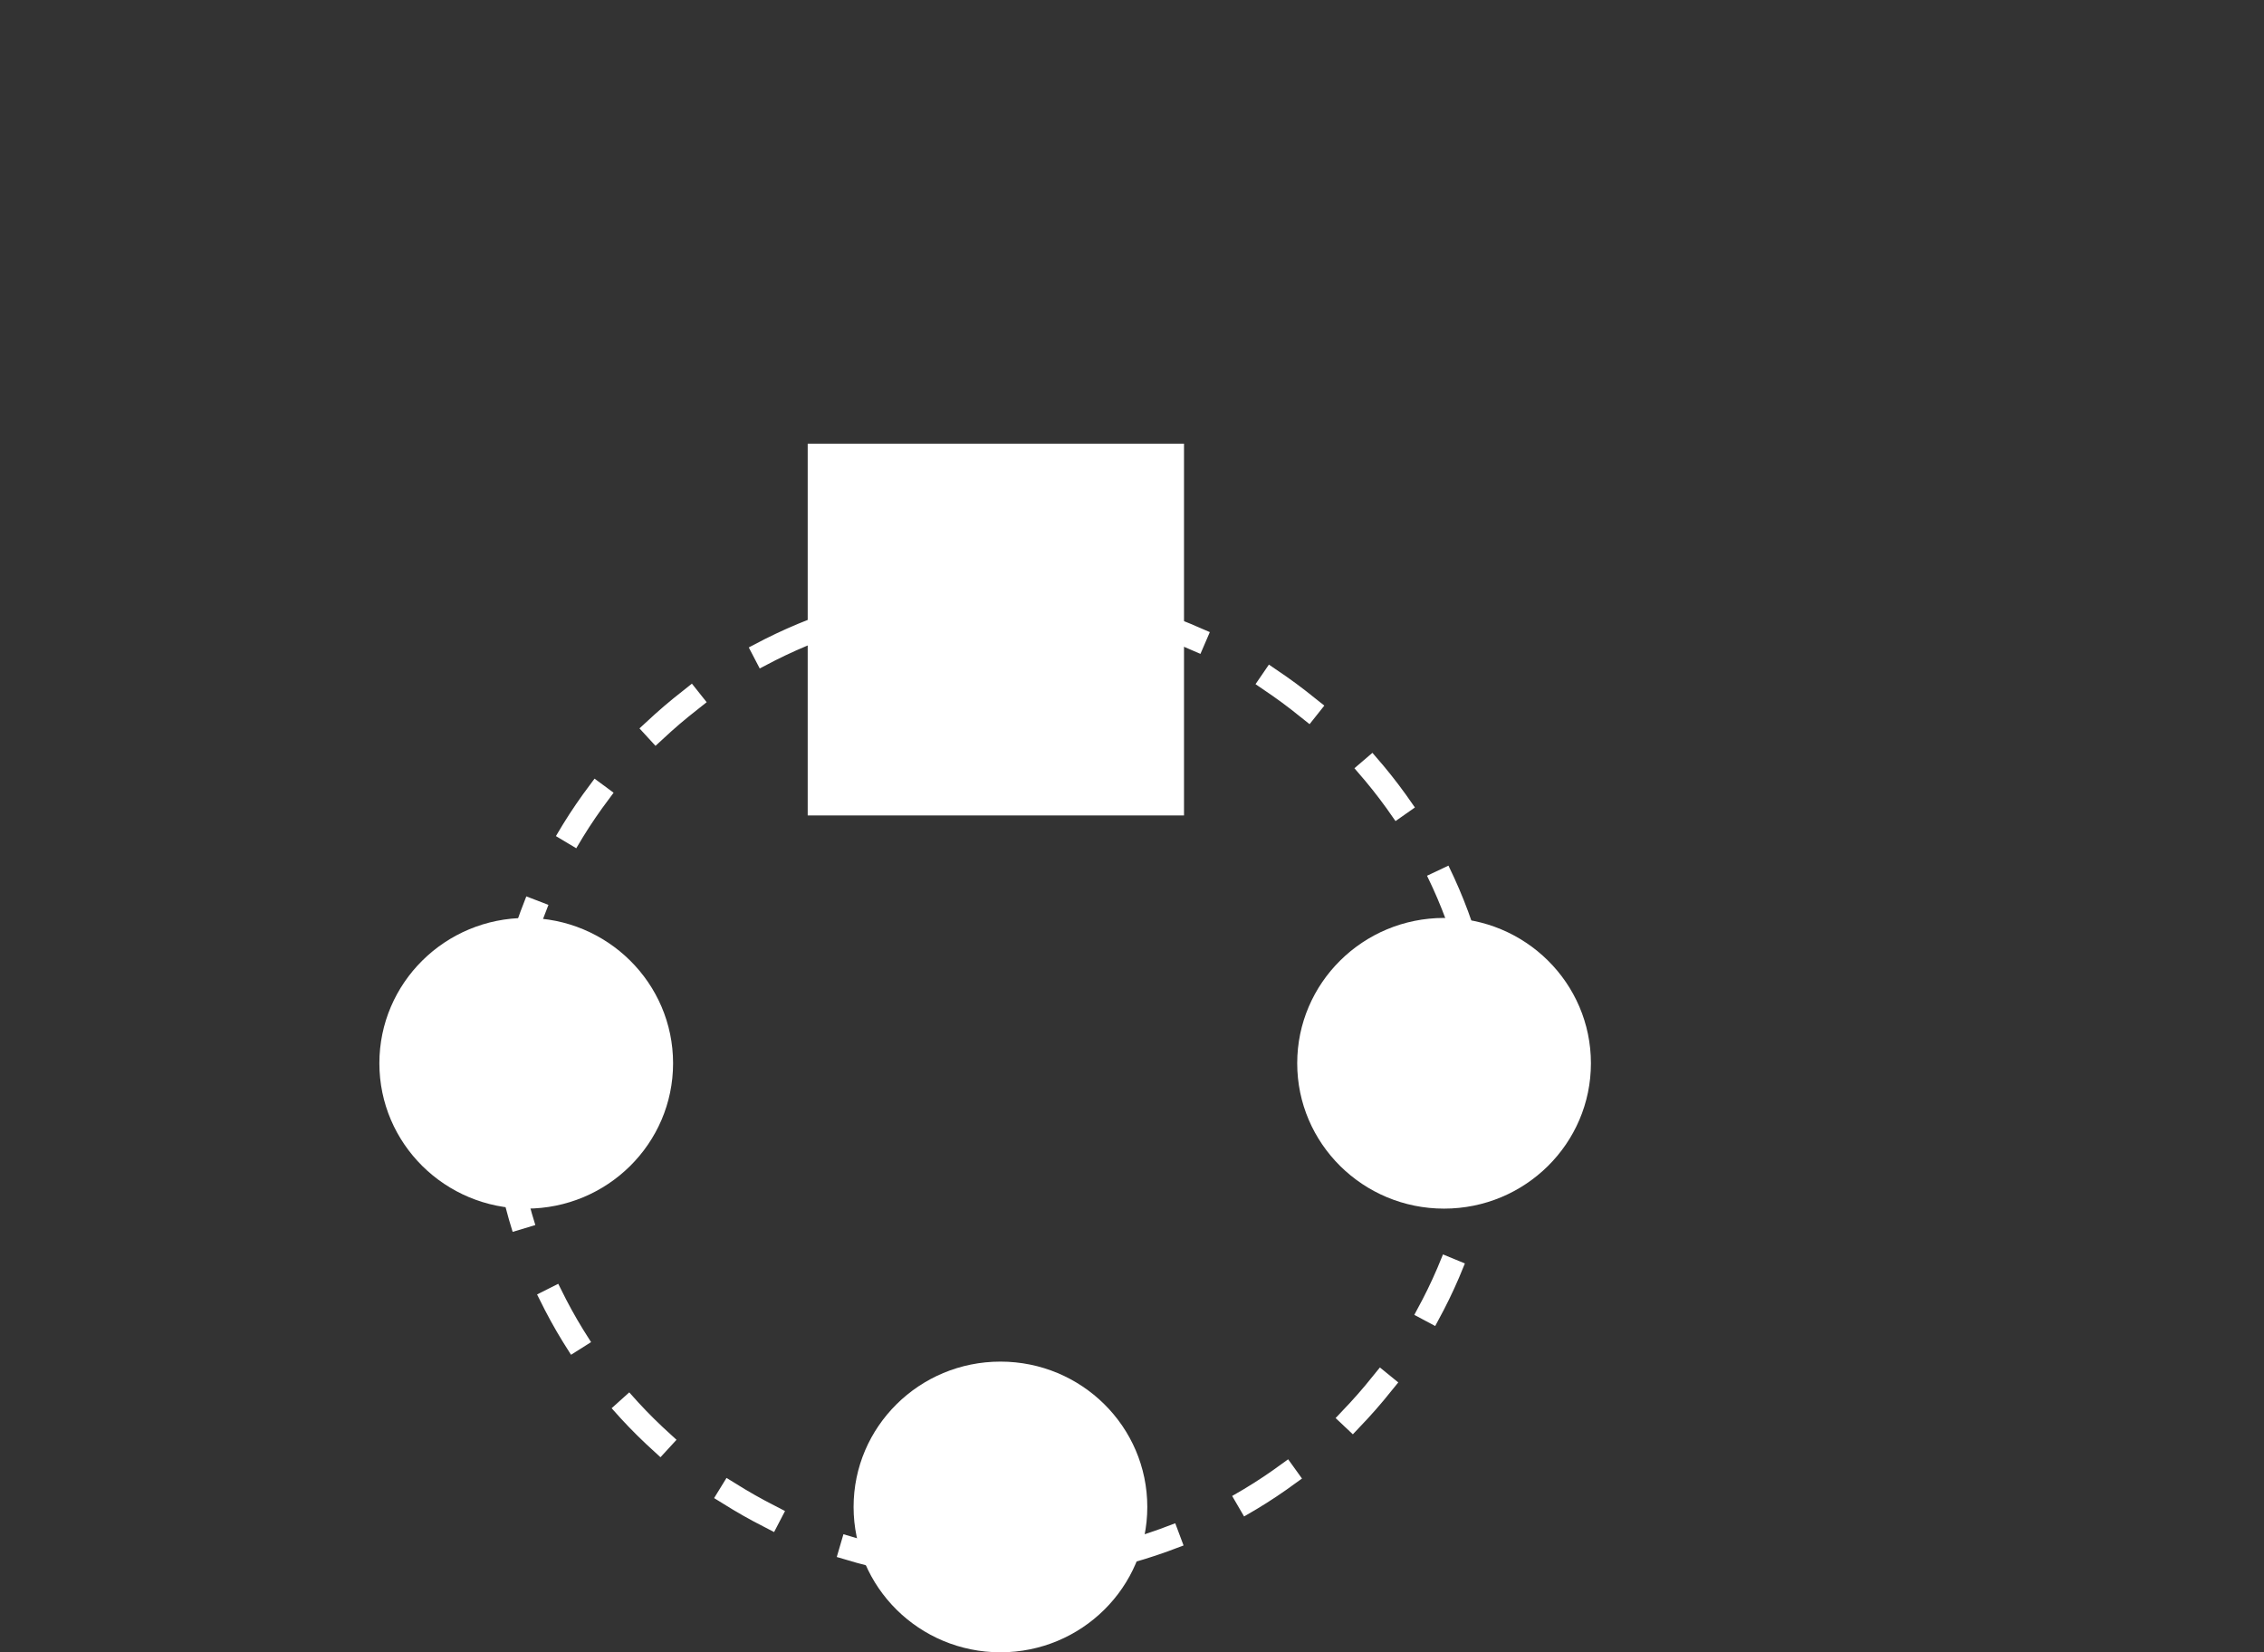 <?xml version="1.0" encoding="utf-8"?>
<!-- Generator: Adobe Illustrator 25.0.0, SVG Export Plug-In . SVG Version: 6.00 Build 0)  -->
<svg version="1.1" id="Layer_1" xmlns="http://www.w3.org/2000/svg" xmlns:xlink="http://www.w3.org/1999/xlink" x="0px" y="0px"
	 viewBox="0 0 148 108" style="enable-background:new 0 0 148 108;" xml:space="preserve">
<rect x="0" y="0" width="148" height="108" fill="#333333" stroke="none"/>
<style type="text/css">
	.st0{fill:none;stroke:#FFFFFF;stroke-width:1.549;stroke-linecap:square;stroke-linejoin:round;stroke-dasharray:2.904,5.808;}
	.st1{fill-rule:evenodd;clip-rule:evenodd;fill:#FFFFFF;}
</style>
<desc>Created with Sketch.</desc>
<g id="Page-1">
	<g id="Group-84" transform="translate(-5, -47)">
		<g id="Group-83" transform="translate(73, 76)">
			<path id="Oval-28" class="st0" d="M-3,73.6c17.8,0,32.2-14.2,32.2-31.8S14.8,10-3,10s-32.2,14.2-32.2,31.8S-20.8,73.6-3,73.6z"/>
			<ellipse id="Oval-6" class="st1" cx="26.4" cy="40.5" rx="9.6" ry="9.5"/>
			<ellipse id="Oval-6_1_" class="st1" cx="-33.6" cy="40.5" rx="9.6" ry="9.5"/>
			<ellipse id="Oval-6_2_" class="st1" cx="-2.6" cy="69.5" rx="9.6" ry="9.5"/>
			<rect id="Rectangle-44" x="-15.2" class="st1" width="24.6" height="24.3"/>
		</g>
	</g>
</g>
</svg>

